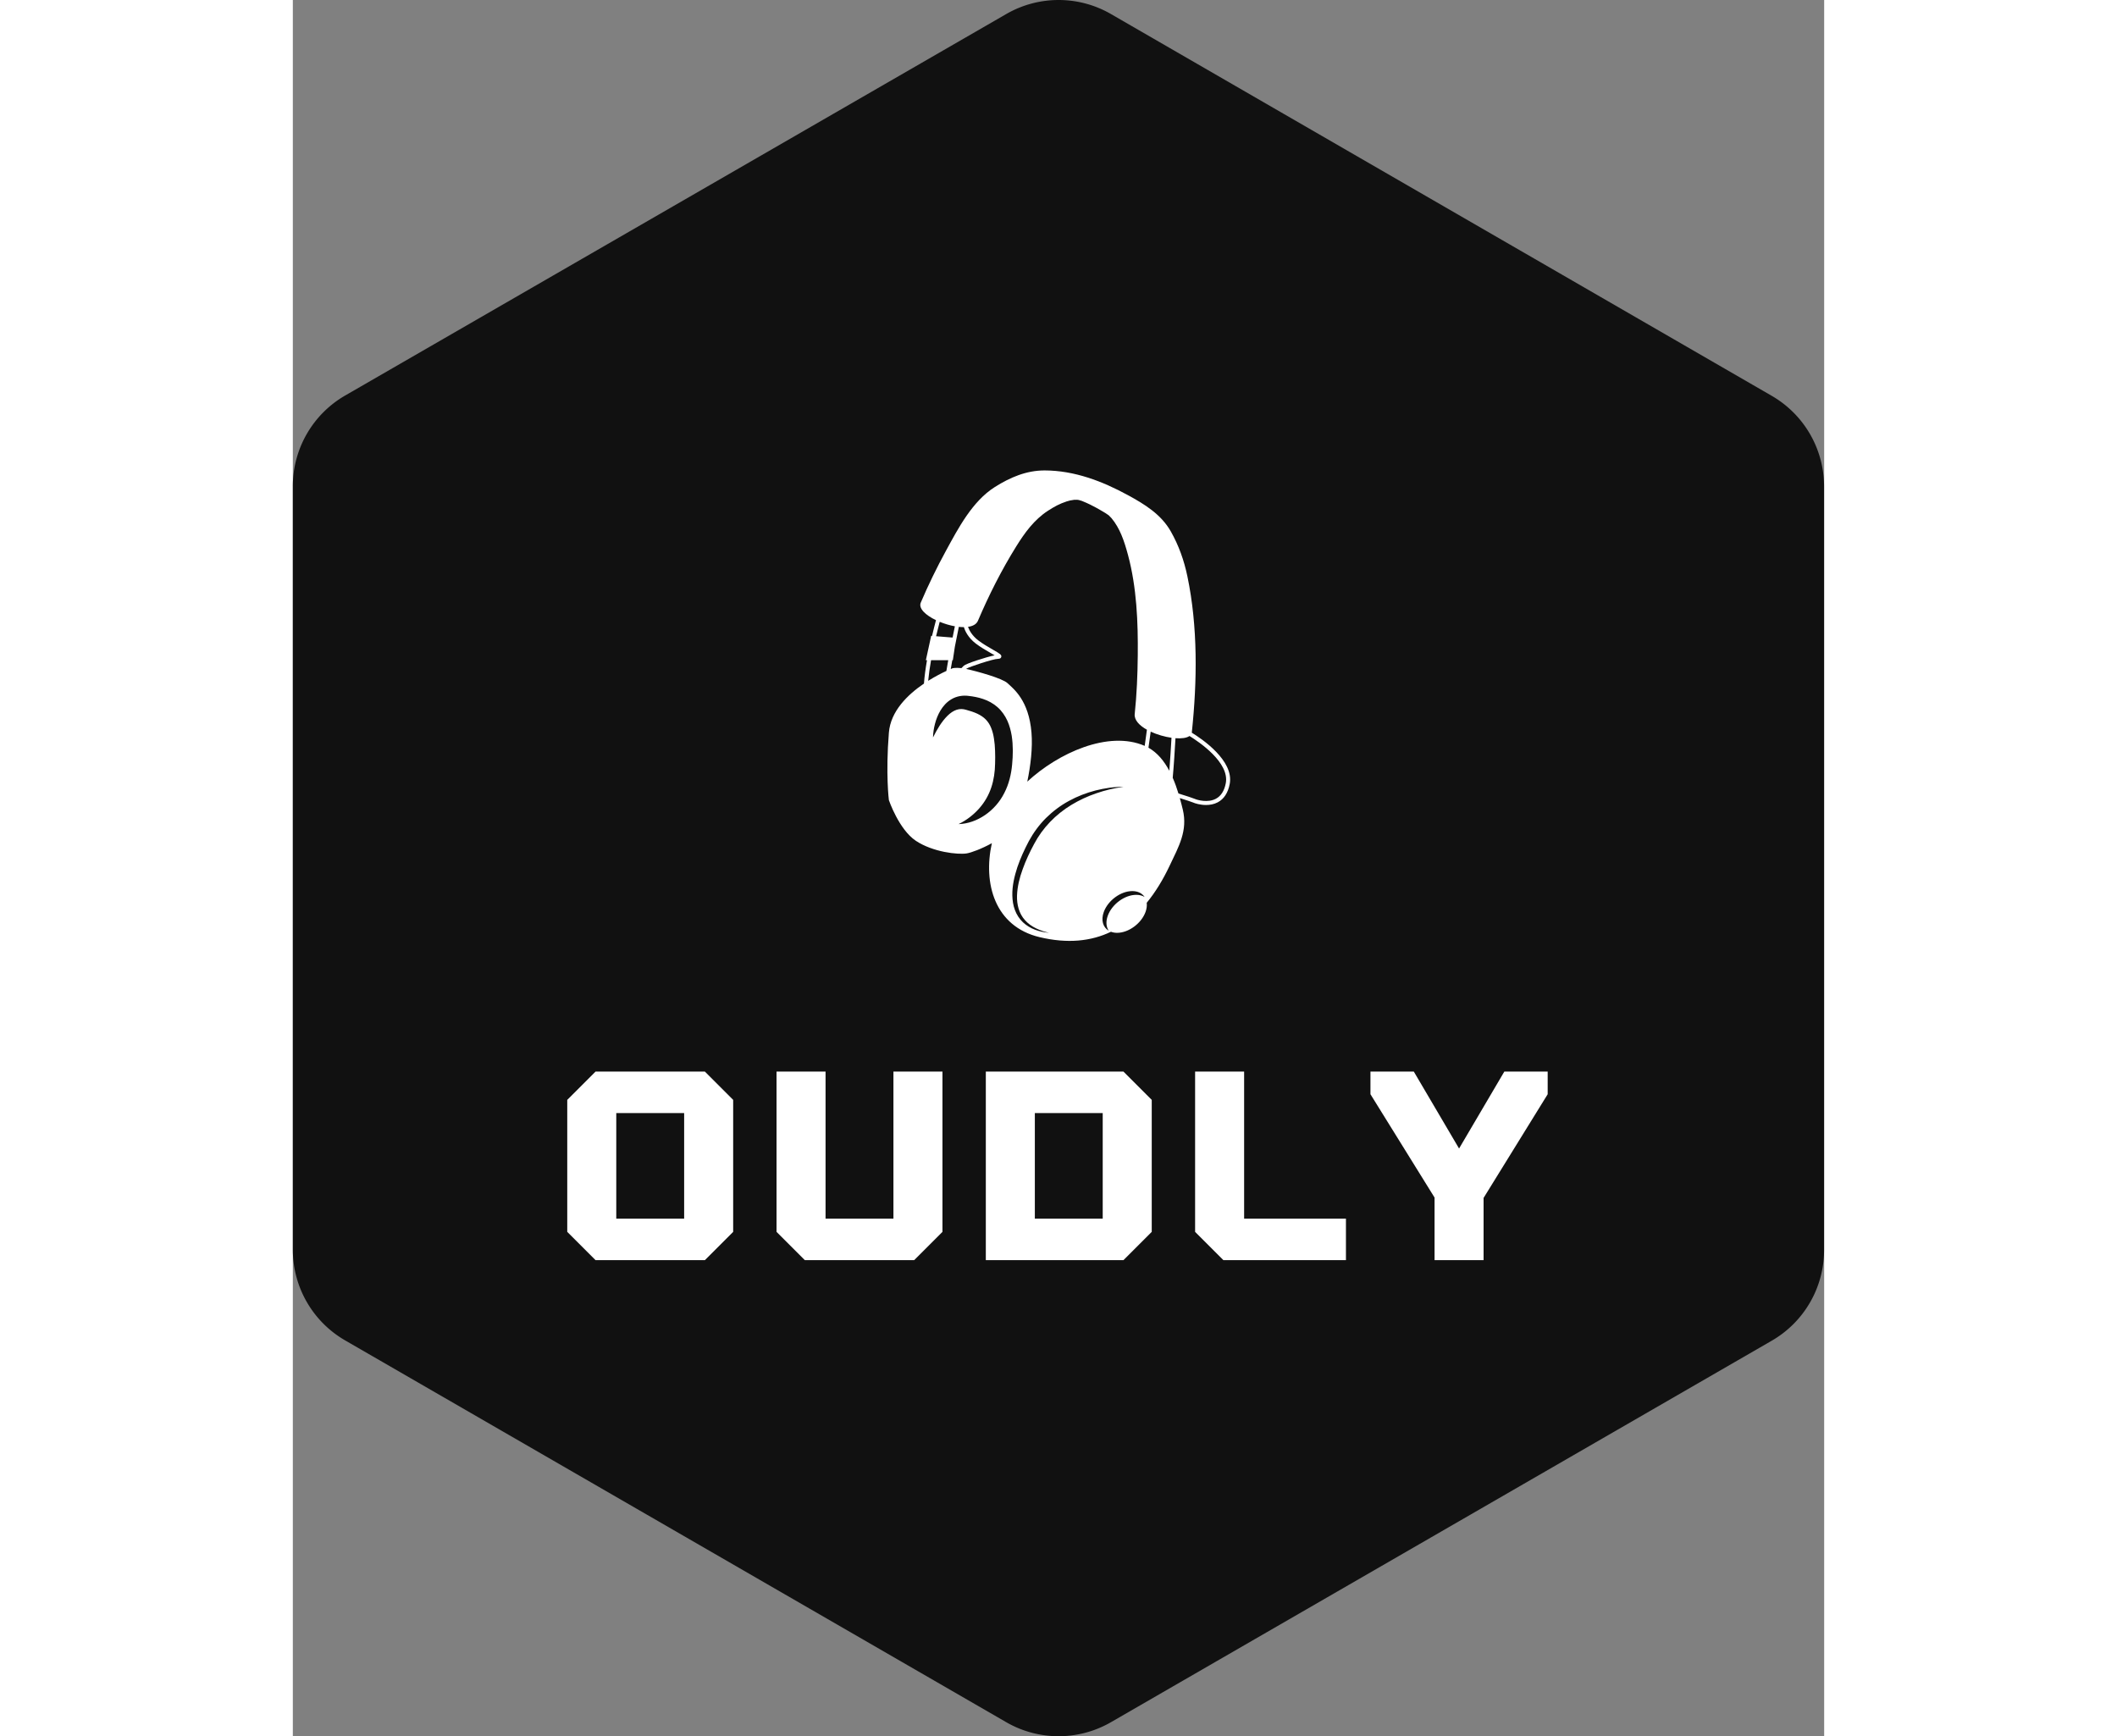 <svg width="220.375" height="180.743" viewBox="0 0 234.375 265.743" class="css-1j8o68f"><rect x="0" y="0" width="234.375" height="265.743" fill="#808080" stroke="none"/><defs id="SvgjsDefs1337"></defs><g id="SvgjsG1338" featurekey="rootContainer" transform="matrix(4.725,0,0,4.725,0,0.02)" fill="#111111"><path xmlns="http://www.w3.org/2000/svg" d="M23.11 55.78L1.69 43.41A3.39 3.39 0 0 1 0 40.48V15.75a3.39 3.39 0 0 1 1.69-2.94L23.11.45a3.39 3.39 0 0 1 3.39 0l21.41 12.37a3.39 3.39 0 0 1 1.69 2.94v24.72a3.39 3.39 0 0 1-1.69 2.94L26.5 55.78a3.39 3.39 0 0 1-3.39 0z"></path></g><g id="SvgjsG1339" featurekey="symbolFeature-0" transform="matrix(0.72,0,0,0.72,71.868,62.64)" fill="#ffffff"><path xmlns="http://www.w3.org/2000/svg" d="M91.267,68.739c0.005-0.027,0.017-0.055,0.021-0.085c1.146-10.874,1.296-22.453-0.952-33.179  c-0.705-3.363-1.827-6.532-3.525-9.522c-2.048-3.608-5.532-5.751-9.083-7.687c-5.474-2.985-11.409-5.25-17.715-5.266  c-3.894-0.01-7.365,1.481-10.604,3.527c-4.768,3.01-7.758,8.732-10.383,13.541c-1.954,3.579-3.755,7.265-5.355,11.017  c-0.536,1.257,1.044,2.694,3.232,3.743c-0.234,0.876-0.53,2.029-0.841,3.345l-0.179-0.014l-1.133,5.171h0.242  c-0.297,1.687-0.534,3.399-0.649,4.979c-3.429,2.325-7.087,5.843-7.455,10.428c-0.708,8.818,0,14.342,0,14.342  s2.125,6.249,5.736,8.649c3.613,2.4,8.854,2.967,10.767,2.684c0.971-0.144,3.22-0.982,5.389-2.179  c-1.904,8.54,0.604,17.705,10.156,19.977c5.926,1.409,10.935,0.886,15.161-1.15c0.383,0.145,0.813,0.228,1.296,0.228  c2.451,0,5.16-1.984,6.052-4.436c0.254-0.7,0.326-1.36,0.251-1.948c1.848-2.248,3.466-4.902,4.878-7.889  c1.927-4.072,3.871-7.417,2.794-11.921c-0.186-0.775-0.394-1.599-0.633-2.445c1.395,0.437,2.492,0.793,2.789,0.925  c0.473,0.21,1.558,0.539,2.781,0.539c0.807,0,1.676-0.143,2.467-0.556c1.34-0.7,2.203-2.013,2.567-3.903  C100.291,74.69,93.443,70.069,91.267,68.739z M42.825,46.307c0.243,0.776,0.881,2.209,2.5,3.462  c0.995,0.771,2.231,1.481,3.225,2.053c0.277,0.159,0.569,0.328,0.82,0.478c-1.914,0.392-6.12,1.771-6.564,2.215  c-0.097,0.096-0.279,0.284-0.493,0.505c-1.216-0.125-1.828,0.008-1.828,0.008s-0.166,0.063-0.447,0.182  c0.096-0.572,0.209-1.209,0.332-1.881h0.115l0.424-2.838c0.293-1.509,0.595-3.008,0.847-4.243  C42.125,46.288,42.483,46.308,42.825,46.307z M37.688,45.176c1.034,0.425,2.152,0.761,3.227,0.952  c-0.14,0.679-0.306,1.501-0.485,2.393l-3.511-0.281C37.199,47.051,37.469,45.999,37.688,45.176z M35.853,53.329h3.652  c-0.152,0.832-0.289,1.615-0.396,2.293c-0.973,0.449-2.363,1.151-3.867,2.096C35.373,56.304,35.591,54.807,35.853,53.329z   M51.425,81.56c-1.904,3.814-5.797,6.509-9.735,6.617c1.749-0.834,3.218-2.011,4.401-3.339c1.18-1.335,2.037-2.854,2.571-4.468  c0.537-1.624,0.774-3.302,0.804-5.074c0.021-0.915,0.038-1.82-0.006-2.708c-0.027-0.886-0.097-1.755-0.233-2.581  c-0.123-0.827-0.323-1.607-0.606-2.294c-0.274-0.693-0.651-1.268-1.124-1.763c-0.476-0.494-1.088-0.895-1.808-1.241  c-0.728-0.335-1.539-0.606-2.418-0.838c-0.659-0.192-1.305-0.214-1.972,0.002c-0.667,0.213-1.346,0.675-1.955,1.279  c-1.231,1.222-2.219,2.874-3.074,4.609c0.021-0.977,0.168-1.956,0.423-2.919c0.255-0.966,0.622-1.919,1.167-2.831  c0.55-0.9,1.296-1.784,2.357-2.396c1.05-0.629,2.394-0.854,3.606-0.689c0.995,0.112,2.046,0.294,3.095,0.655  c1.051,0.348,2.121,0.913,3.043,1.721c0.926,0.804,1.631,1.847,2.114,2.902c0.478,1.064,0.748,2.147,0.927,3.2  c0.32,2.115,0.27,4.145,0.083,6.122C52.904,77.554,52.401,79.678,51.425,81.56z M65.681,84.094  c-3.329,2.021-6.113,4.878-7.916,8.301c-0.932,1.726-1.769,3.506-2.427,5.339c-0.668,1.823-1.144,3.726-1.212,5.632  c-0.061,1.893,0.411,3.835,1.708,5.245c1.274,1.436,3.179,2.228,5.105,2.675c-0.993-0.091-1.985-0.287-2.938-0.642  c-0.949-0.354-1.854-0.882-2.615-1.595c-0.756-0.72-1.344-1.627-1.709-2.613c-0.374-0.986-0.519-2.036-0.547-3.073  c-0.047-2.081,0.441-4.102,1.068-6.026c0.653-1.926,1.505-3.762,2.443-5.545c0.978-1.798,2.202-3.47,3.65-4.915  c1.456-1.438,3.105-2.676,4.895-3.641c1.782-0.979,3.687-1.703,5.633-2.21c1.952-0.485,3.95-0.797,5.949-0.764  c-1.978,0.246-3.909,0.721-5.77,1.36C69.134,82.256,67.347,83.084,65.681,84.094z M79.472,103.211c-2.449,0-5.159,1.985-6.05,4.437  c-0.456,1.251-0.347,2.379,0.193,3.186c-1.213-0.72-1.682-2.23-1.044-3.983c0.892-2.45,3.601-4.436,6.05-4.436  c1.198,0,2.11,0.476,2.627,1.248C80.766,103.376,80.168,103.211,79.472,103.211z M81.267,71.546  c-7.72-3.35-18.409,1.534-24.957,7.604c0.705-3.406,1.158-7.172,0.892-10.415c-0.566-6.907-3.825-9.314-5.1-10.52  c-1.084-1.023-6.424-2.51-8.777-3.018c0.024-0.024,0.045-0.047,0.063-0.064c0.479-0.351,5.667-2.089,6.731-2.089  c0.454,0,0.605-0.21,0.653-0.385c0.125-0.47-0.282-0.704-1.795-1.574c-0.972-0.56-2.181-1.255-3.13-1.989  c-1.306-1.011-1.889-2.158-2.141-2.85c1.014-0.141,1.791-0.54,2.109-1.286c2.317-5.433,5.005-10.768,8.125-15.785  c1.815-2.922,3.843-5.719,6.765-7.608c1.398-0.904,2.449-1.475,3.985-1.985c0.291-0.096,0.588-0.171,0.886-0.242  c-0.375,0.097,0.593-0.088,0.695-0.098c0.094-0.01,0.369-0.009,0.577-0.008c0.072,0.005,0.145,0.012,0.217,0.019  c0.056,0.01,0.116,0.021,0.189,0.034c0.023,0.004,0.042,0.007,0.063,0.012c0.065,0.021,0.14,0.044,0.23,0.072  c0.149,0.045,0.261,0.078,0.345,0.102c0.054,0.022,0.112,0.046,0.18,0.073c1.122,0.454,2.063,0.93,2.817,1.342  c0.682,0.372,1.35,0.771,2.018,1.167c0.061,0.036,0.441,0.3,0.707,0.479c0.123,0.129,0.503,0.499,0.604,0.62  c1.777,2.126,2.695,4.816,3.507,7.848c1.843,6.88,2.138,14.215,2.067,21.303c-0.042,4.155-0.214,8.336-0.65,12.472  c-0.134,1.275,0.985,2.439,2.594,3.338C81.606,69.185,81.43,70.439,81.267,71.546z M86.499,76.832  c-1.09-2.044-2.52-3.822-4.431-4.895c0.16-1.068,0.336-2.311,0.474-3.415c1.372,0.639,2.969,1.095,4.422,1.302  C86.852,71.824,86.689,74.474,86.499,76.832z M98.503,79.491c-0.313,1.622-1.028,2.736-2.125,3.309  c-1.689,0.883-3.876,0.277-4.511-0.005c-0.372-0.165-1.793-0.622-3.423-1.128c-0.343-1.114-0.742-2.245-1.221-3.338  c0.242-2.649,0.451-5.995,0.586-8.411c1.287,0.096,2.377-0.043,2.979-0.47C92.796,70.683,99.35,75.089,98.503,79.491z"></path></g><g id="SvgjsG1340" featurekey="nameFeature-0" transform="matrix(1.01,0,0,1.01,39.115,152.462)" fill="#ffffff"><path d="M23.714 11.429 l4.286 4.286 l0 20 l-4.286 4.286 l-16.571 0 l-4.286 -4.286 l0 -20 l4.286 -4.286 l16.571 0 z M20.571 33.714 l0 -16 l-10.286 0 l0 16 l10.286 0 z M34.571 35.714 l0 -24.286 l7.429 0 l0 22.286 l10.286 0 l0 -22.286 l7.429 0 l0 24.286 l-4.286 4.286 l-16.571 0 z M87.143 11.429 l4.286 4.286 l0 20 l-4.286 4.286 l-20.857 0 l0 -28.571 l20.857 0 z M84 33.714 l0 -16 l-10.286 0 l0 16 l10.286 0 z M98 35.714 l0 -24.286 l7.429 0 l0 22.286 l15.429 0 l0 6.286 l-18.571 0 z M151.429 11.429 l0 3.429 l-9.714 15.714 l0 9.429 l-7.429 0 l0 -9.486 l-9.714 -15.657 l0 -3.429 l6.571 0 l6.857 11.657 l6.857 -11.657 l6.571 0 z"></path></g></svg>